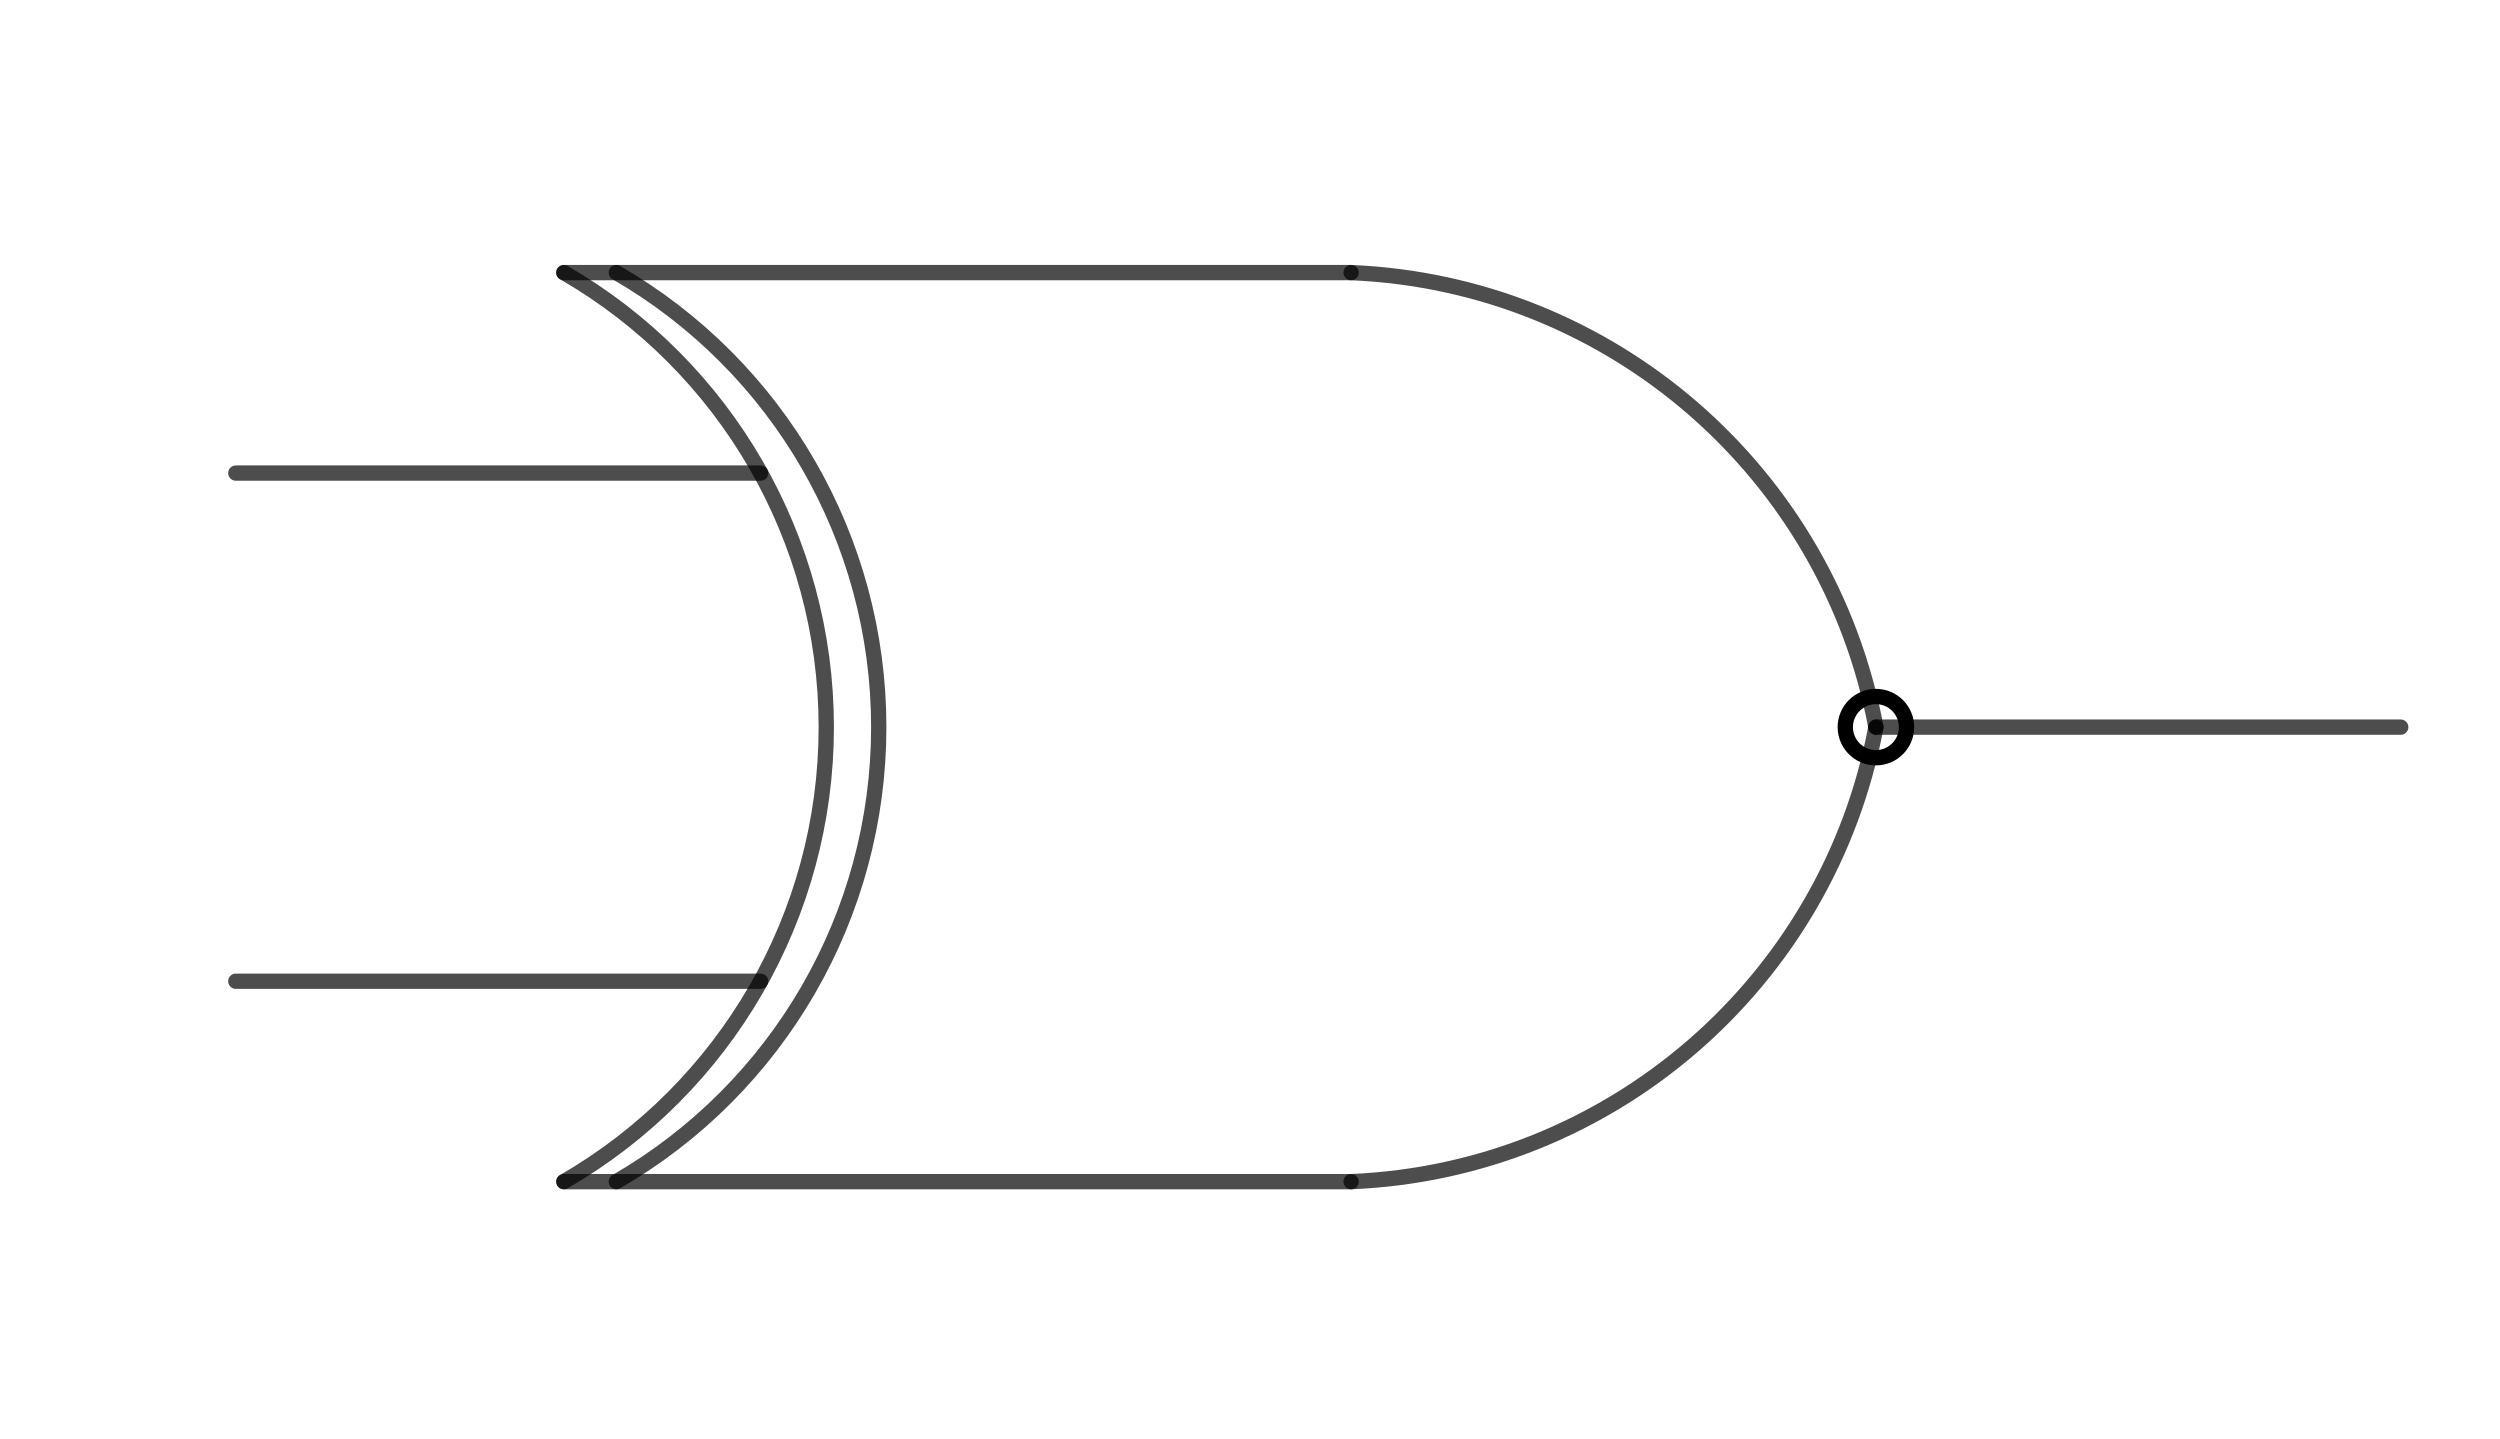 <?xml version="1.0" encoding="ISO-8859-1" standalone="no"?>

<svg 
     version="1.1"
     baseProfile="full"
     xmlns="http://www.w3.org/2000/svg"
     xmlns:xlink="http://www.w3.org/1999/xlink"
     xmlns:ev="http://www.w3.org/2001/xml-events"
     width="4.783cm"
     height="2.753cm"
     viewBox="0 0 408 235"
     >
<title>

</title>
<g stroke-linejoin="miter" stroke-dashoffset="0" stroke-dasharray="none" stroke-width="1" stroke-miterlimit="10.000" stroke-linecap="square">
<g id="misc">
</g><!-- misc -->
<g id="layer0">
<g transform="matrix(1, 0, 0, 1, -344.00, -242.00)">
<clipPath id="clip1b96a27c-45ff-48cc-98ee-e6bf2a47f3f4">
  <path d="M 344.00 242.00 L 344.00 478.00 L 754.00 478.00 L 754.00 242.00 z"/>
</clipPath>
<g clip-path="url(#clip1)">
<g stroke-linejoin="round" stroke-width="2.5" stroke-linecap="round" fill="none" stroke-opacity=".698" stroke="#000000">
  <path d="M 564.51 434.98 C 606.87 433.20 642.41 402.43 650.22 360.75"/>
<title>Arc f</title>
<desc>Arc f: XorGate(A, B)</desc>

</g> <!-- drawing style -->
</g> <!-- clip1 -->
</g> <!-- transform -->
<g transform="matrix(1, 0, 0, 1, -344.00, -242.00)">
<clipPath id="clip5e805d07-a0d9-49ce-a6fa-66712b34fa80">
  <path d="M 344.00 242.00 L 344.00 478.00 L 754.00 478.00 L 754.00 242.00 z"/>
</clipPath>
<g clip-path="url(#clip2)">
<g stroke-linejoin="round" stroke-width="2.5" stroke-linecap="round" fill="none" stroke-opacity=".698" stroke="#000000">
  <path d="M 650.22 360.75 C 642.41 319.08 606.87 288.30 564.51 286.52"/>
<title>Arc e</title>
<desc>Arc e: XorGate(A, B)</desc>

</g> <!-- drawing style -->
</g> <!-- clip2 -->
</g> <!-- transform -->
<g transform="matrix(1, 0, 0, 1, -344.00, -242.00)">
<clipPath id="clip3ef08e09-6098-48ae-8592-6d57656c0082">
  <path d="M 344.00 242.00 L 344.00 478.00 L 754.00 478.00 L 754.00 242.00 z"/>
</clipPath>
<g clip-path="url(#clip3)">
<g stroke-linejoin="round" stroke-width="2.5" stroke-linecap="round" fill="none" stroke-opacity=".698" stroke="#000000">
  <path d="M 435.94 434.98 C 462.46 419.67 478.80 391.37 478.80 360.75 C 478.80 330.13 462.46 301.84 435.94 286.52"/>
<title>Arc c</title>
<desc>Arc c: XorGate(A, B)</desc>

</g> <!-- drawing style -->
</g> <!-- clip3 -->
</g> <!-- transform -->
<g transform="matrix(1, 0, 0, 1, -344.00, -242.00)">
<clipPath id="clipeec35921-2751-4bbc-9800-f3278167c9f3">
  <path d="M 344.00 242.00 L 344.00 478.00 L 754.00 478.00 L 754.00 242.00 z"/>
</clipPath>
<g clip-path="url(#clip4)">
<g stroke-linejoin="round" stroke-width="2.5" stroke-linecap="round" fill="none" stroke-opacity=".698" stroke="#000000">
  <path d="M 444.51 434.98 C 471.03 419.67 487.37 391.37 487.37 360.75 C 487.37 330.13 471.03 301.84 444.51 286.52"/>
<title>Arc d</title>
<desc>Arc d: XorGate(A, B)</desc>

</g> <!-- drawing style -->
</g> <!-- clip4 -->
</g> <!-- transform -->
<g transform="matrix(1, 0, 0, 1, -344.00, -242.00)">
<clipPath id="clip4f4956d2-4fc3-4c6e-b103-30d392bb4247">
  <path d="M 344.00 242.00 L 344.00 478.00 L 754.00 478.00 L 754.00 242.00 z"/>
</clipPath>
<g clip-path="url(#clip5)">
<g stroke-linejoin="round" stroke-width="2.5" stroke-linecap="round" fill="none" stroke-opacity=".698" stroke="#000000">
  <path d="M 650.22 360.75 L 735.93 360.75"/>
<title>Segment k</title>
<desc>Segment k: XorGate(A, B)</desc>

</g> <!-- drawing style -->
</g> <!-- clip5 -->
</g> <!-- transform -->
<g transform="matrix(1, 0, 0, 1, -344.00, -242.00)">
<clipPath id="clipd363831d-a4bb-477b-b60c-a4ebc4c8f7f8">
  <path d="M 344.00 242.00 L 344.00 478.00 L 754.00 478.00 L 754.00 242.00 z"/>
</clipPath>
<g clip-path="url(#clip6)">
<g stroke-linejoin="round" stroke-width="2.5" stroke-linecap="round" fill="none" stroke-opacity=".698" stroke="#000000">
  <path d="M 435.94 434.98 L 564.51 434.98"/>
<title>Segment j</title>
<desc>Segment j: XorGate(A, B)</desc>

</g> <!-- drawing style -->
</g> <!-- clip6 -->
</g> <!-- transform -->
<g transform="matrix(1, 0, 0, 1, -344.00, -242.00)">
<clipPath id="clip938d0b70-3f2b-4430-b431-49cc706a2fe7">
  <path d="M 344.00 242.00 L 344.00 478.00 L 754.00 478.00 L 754.00 242.00 z"/>
</clipPath>
<g clip-path="url(#clip7)">
<g stroke-linejoin="round" stroke-width="2.5" stroke-linecap="round" fill="none" stroke-opacity=".698" stroke="#000000">
  <path d="M 435.94 286.52 L 564.51 286.52"/>
<title>Segment i</title>
<desc>Segment i: XorGate(A, B)</desc>

</g> <!-- drawing style -->
</g> <!-- clip7 -->
</g> <!-- transform -->
<g transform="matrix(1, 0, 0, 1, -344.00, -242.00)">
<clipPath id="clipb1a91e5c-2efb-4e95-afda-a0b42c1eef05">
  <path d="M 344.00 242.00 L 344.00 478.00 L 754.00 478.00 L 754.00 242.00 z"/>
</clipPath>
<g clip-path="url(#clip8)">
<g stroke-linejoin="round" stroke-width="2.5" stroke-linecap="round" fill="none" stroke-opacity=".698" stroke="#000000">
  <path d="M 468.08 402.25 L 382.37 402.25"/>
<title>Segment h</title>
<desc>Segment h: XorGate(A, B)</desc>

</g> <!-- drawing style -->
</g> <!-- clip8 -->
</g> <!-- transform -->
<g transform="matrix(1, 0, 0, 1, -344.00, -242.00)">
<clipPath id="clipeb45e67f-38da-46dd-8f72-914eba928112">
  <path d="M 344.00 242.00 L 344.00 478.00 L 754.00 478.00 L 754.00 242.00 z"/>
</clipPath>
<g clip-path="url(#clip9)">
<g stroke-linejoin="round" stroke-width="2.5" stroke-linecap="round" fill="none" stroke-opacity=".698" stroke="#000000">
  <path d="M 468.08 319.26 L 382.37 319.26"/>
<title>Segment g</title>
<desc>Segment g: XorGate(A, B)</desc>

</g> <!-- drawing style -->
</g> <!-- clip9 -->
</g> <!-- transform -->
<g transform="matrix(1, 0, 0, 1, -344.00, -242.00)">
<clipPath id="clipf95a117c-9085-468b-80b1-c1c7cb0839b2">
  <path d="M 344.00 242.00 L 344.00 478.00 L 754.00 478.00 L 754.00 242.00 z"/>
</clipPath>
<g clip-path="url(#clip10)">
<g stroke-width="2.5" fill="none" stroke-opacity="1" stroke="#000000">
  <path d="M 655.22 360.75 C 655.22 363.51 652.98 365.75 650.22 365.75 C 647.46 365.75 645.22 363.51 645.22 360.75 C 645.22 357.99 647.46 355.75 650.22 355.75 C 652.98 355.75 655.22 357.99 655.22 360.75 z"/>
<title>Point B</title>
<desc>B = (7, 3)</desc>

</g> <!-- drawing style -->
</g> <!-- clip10 -->
</g> <!-- transform -->
</g><!-- layer0 -->
</g> <!-- default stroke -->
</svg> <!-- bounding box -->
